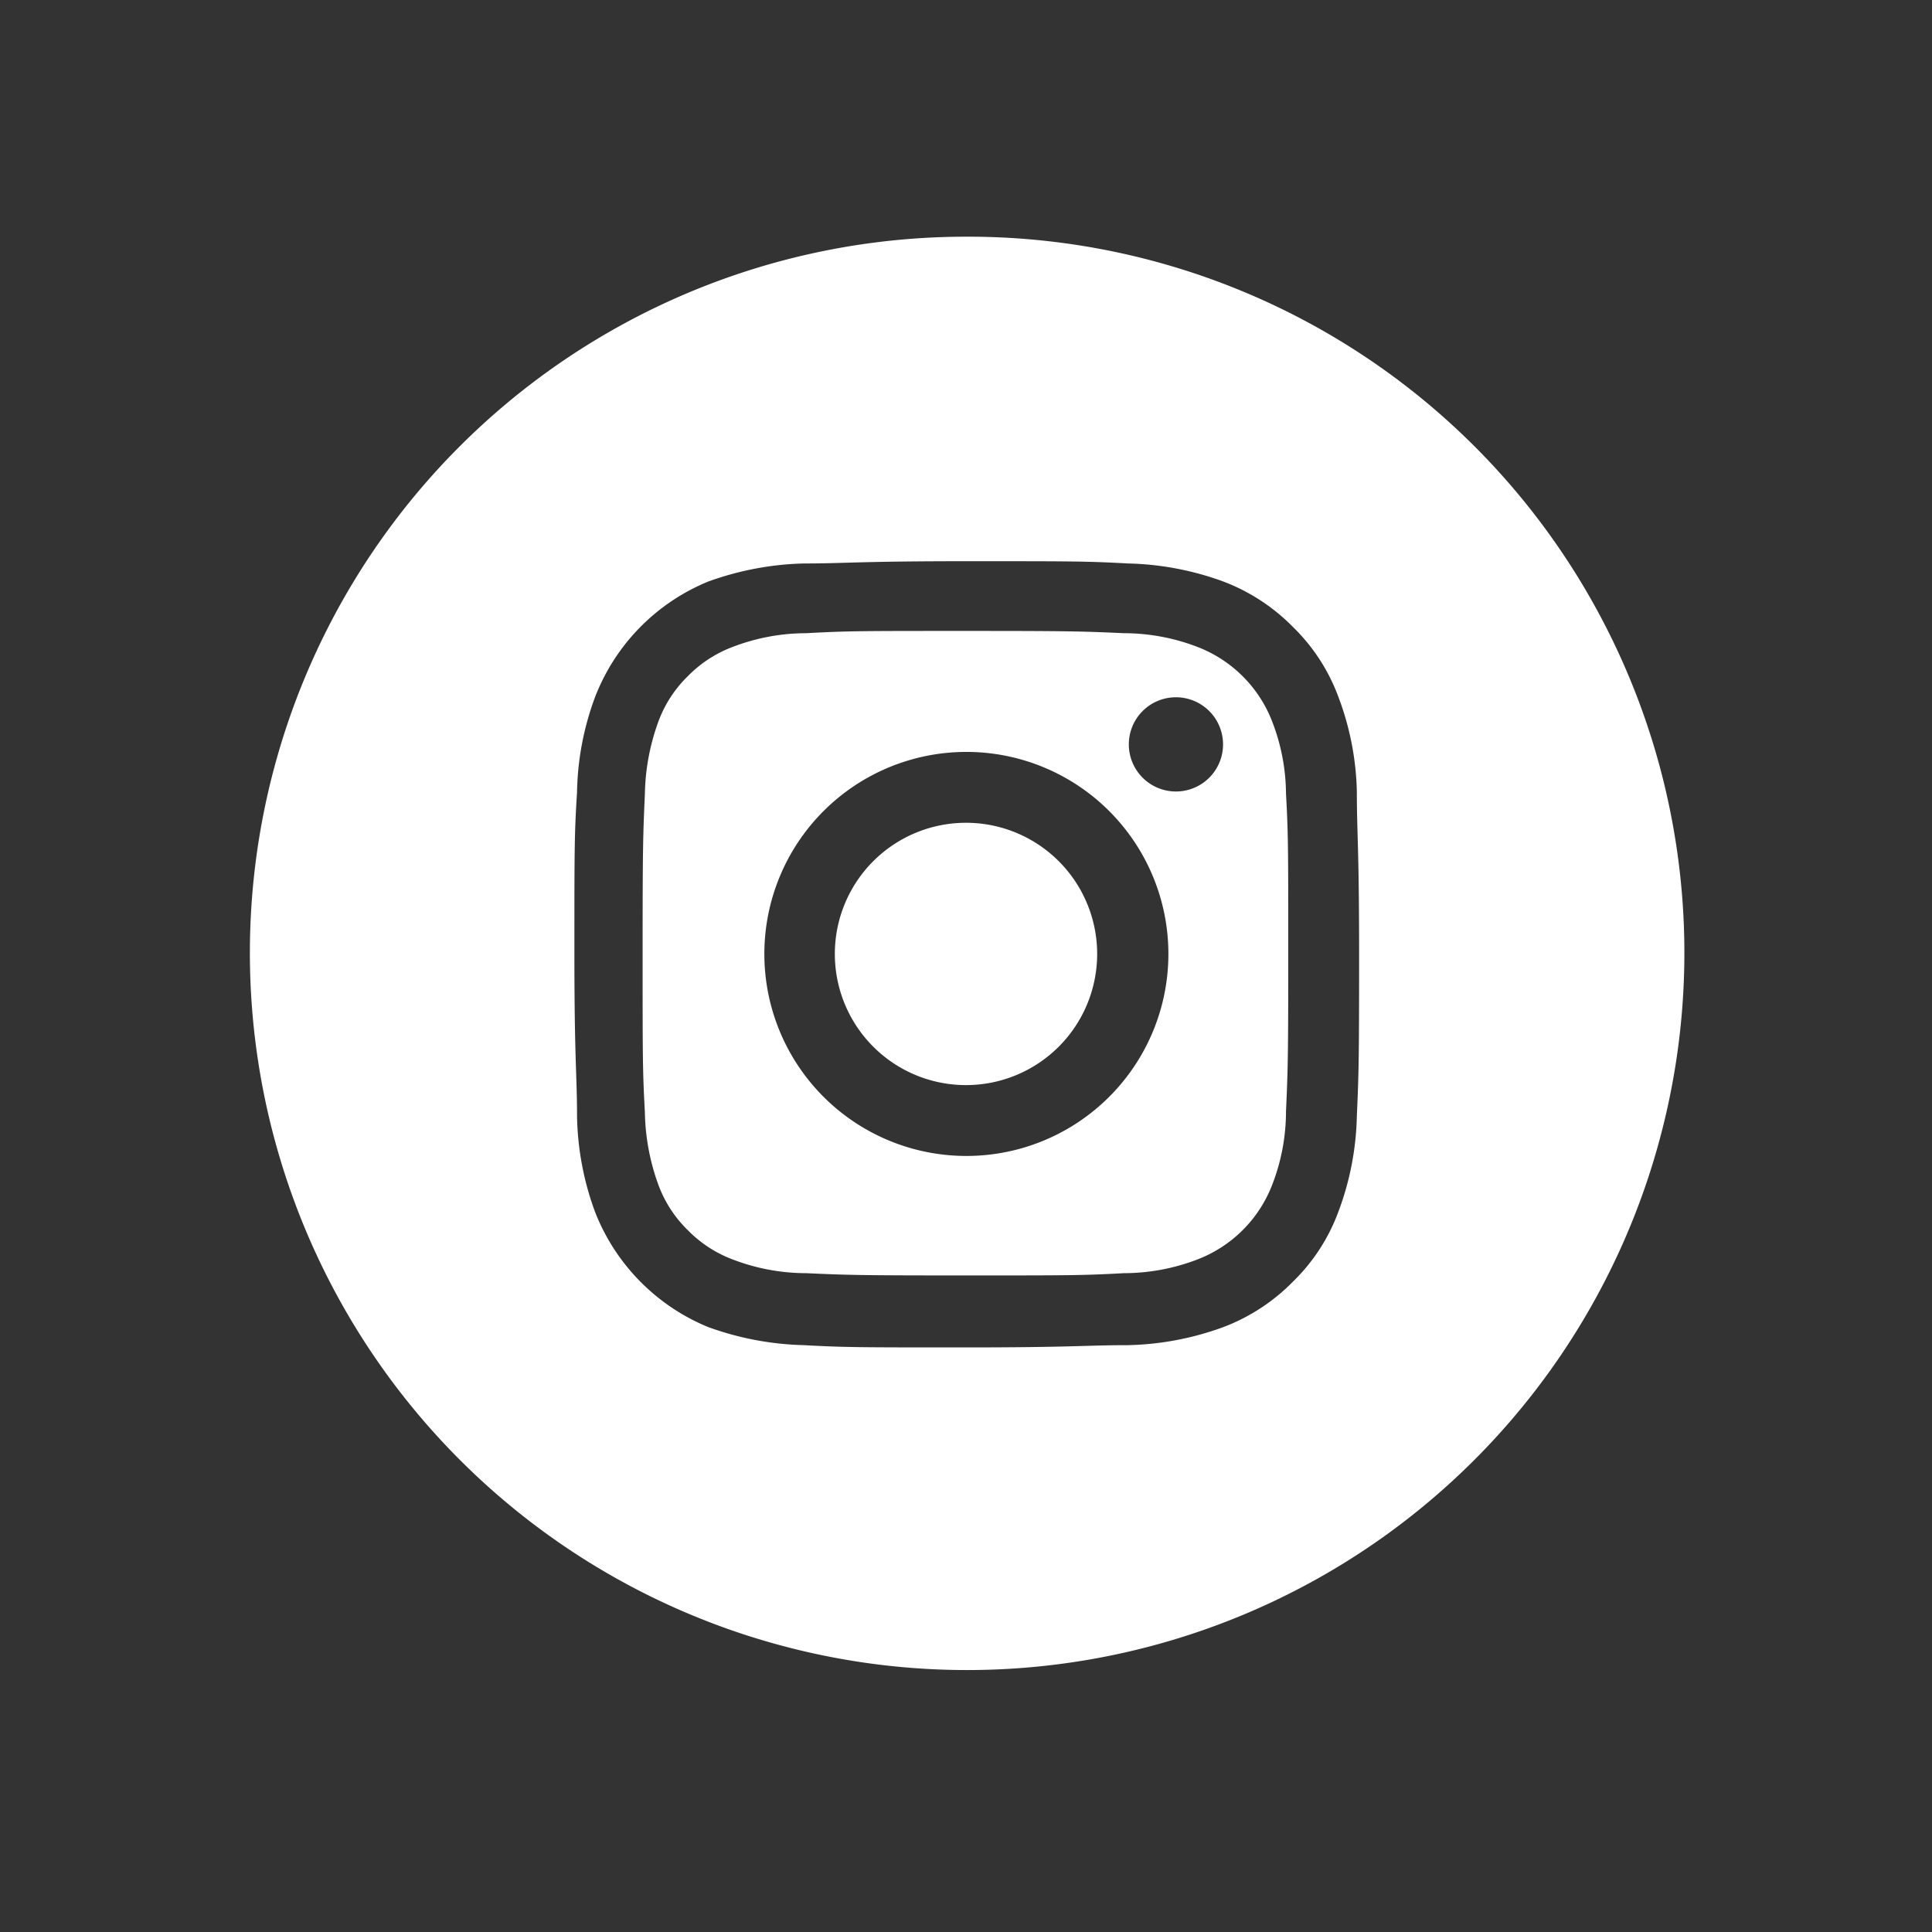<svg xmlns="http://www.w3.org/2000/svg" viewBox="0 0 51.26 51.26"><rect x="0" y="0" width="51.26" height="51.26" fill="#333333" stroke="none"/><defs><style>.cls-1{fill:#fff;}</style></defs><g id="Layer_2" data-name="Layer 2"><path class="cls-1" d="M33.76,19.16a3.45,3.45,0,0,0-2-2,5.45,5.45,0,0,0-1.94-.36c-1.1-.05-1.43-.06-4.21-.06s-3.12,0-4.22.06a5.45,5.45,0,0,0-1.94.36,3.28,3.28,0,0,0-1.2.78,3.24,3.24,0,0,0-.78,1.2,5.88,5.88,0,0,0-.36,1.93c-.05,1.1-.06,1.43-.06,4.22s0,3.12.06,4.22a5.88,5.88,0,0,0,.36,1.93,3.24,3.24,0,0,0,.78,1.2,3.28,3.28,0,0,0,1.2.78,5.45,5.45,0,0,0,1.94.36c1.1.05,1.43.06,4.22.06s3.11,0,4.21-.06a5.45,5.45,0,0,0,1.94-.36,3.45,3.45,0,0,0,2-2,5.38,5.38,0,0,0,.36-1.93c.05-1.1.06-1.43.06-4.22s0-3.12-.06-4.22A5.38,5.38,0,0,0,33.76,19.16ZM25.63,30.67A5.36,5.36,0,1,1,31,25.31,5.36,5.36,0,0,1,25.63,30.67ZM31.2,21a1.25,1.25,0,1,1,1.25-1.25A1.25,1.25,0,0,1,31.2,21Z"/><path class="cls-1" d="M25.63,21.83a3.48,3.48,0,1,0,3.48,3.48A3.48,3.48,0,0,0,25.63,21.83Z"/><path class="cls-1" d="M25.63,6.28a19,19,0,0,0-19,19h0a19,19,0,1,0,38.06,0h0A19,19,0,0,0,25.63,6.28ZM36,29.61a7.66,7.66,0,0,1-.49,2.54A5,5,0,0,1,34.31,34a5.15,5.15,0,0,1-1.85,1.21,7.83,7.83,0,0,1-2.53.48c-1.11,0-1.47.06-4.3.06s-3.19,0-4.3-.06a8,8,0,0,1-2.54-.48,5.44,5.44,0,0,1-3-3.05,7.69,7.69,0,0,1-.48-2.54c0-1.11-.07-1.47-.07-4.3s0-3.19.07-4.3a7.57,7.57,0,0,1,.48-2.53,5.42,5.42,0,0,1,3-3.06,8,8,0,0,1,2.54-.48c1.11,0,1.46-.06,4.3-.06s3.19,0,4.3.06a7.83,7.83,0,0,1,2.53.48,5.15,5.15,0,0,1,1.85,1.21,5,5,0,0,1,1.2,1.85A7.54,7.54,0,0,1,36,21c0,1.11.06,1.47.06,4.3S36.05,28.5,36,29.61Z"/></g></svg>